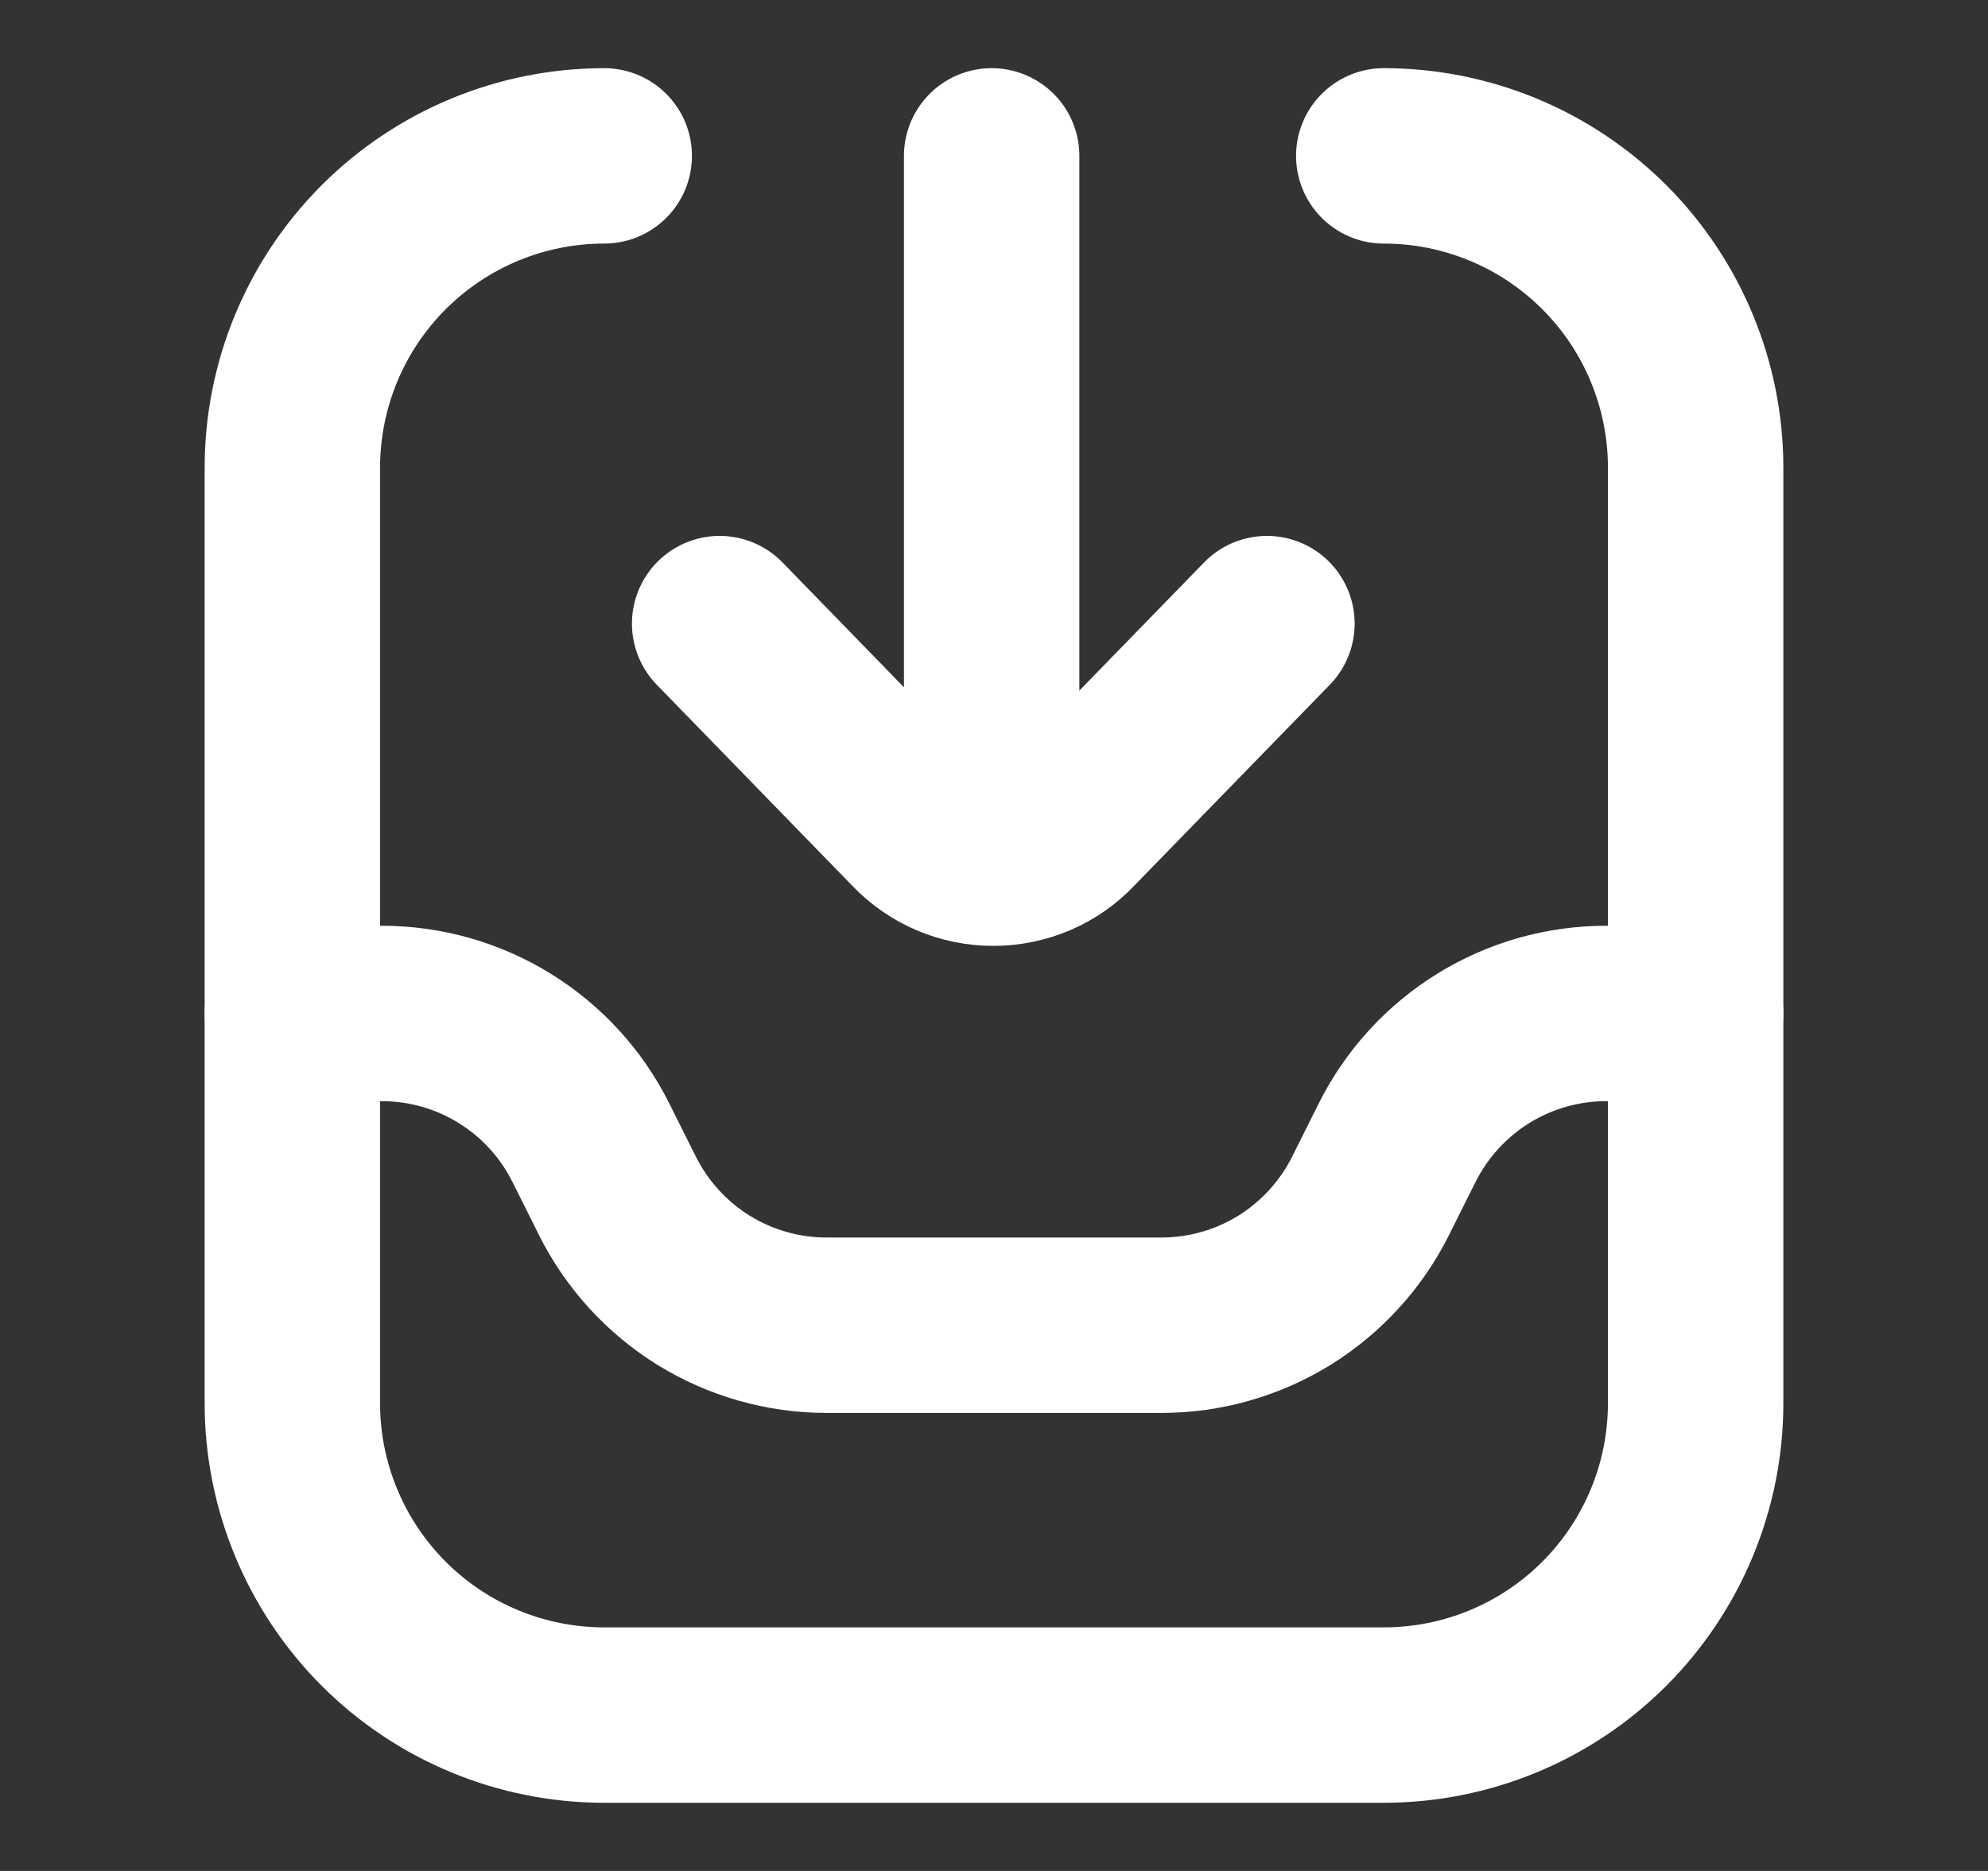 <svg width="17" height="16" viewBox="0 0 17 16" fill="none" xmlns="http://www.w3.org/2000/svg">
<rect x="0" y="0" width="17" height="16" fill="#333333" stroke="none"/>
<path d="M11.833 1.333C12.541 1.333 13.219 1.614 13.719 2.114C14.219 2.614 14.5 3.293 14.5 4V12C14.5 12.707 14.219 13.385 13.719 13.886C13.219 14.386 12.541 14.667 11.833 14.667H5.167C4.459 14.667 3.781 14.386 3.281 13.886C2.781 13.385 2.5 12.707 2.5 12V4C2.5 3.293 2.781 2.614 3.281 2.114C3.781 1.614 4.459 1.333 5.167 1.333" stroke="white" stroke-width="1.5" stroke-linecap="round" stroke-linejoin="round"/>
<path d="M14.5 8.667H13.733C13.362 8.667 12.998 8.771 12.683 8.966C12.367 9.162 12.113 9.441 11.947 9.773L11.72 10.227C11.554 10.559 11.299 10.838 10.984 11.034C10.668 11.229 10.305 11.333 9.933 11.333H7.067C6.696 11.333 6.332 11.229 6.016 11.034C5.701 10.838 5.446 10.559 5.28 10.227L5.053 9.773C4.888 9.441 4.633 9.162 4.317 8.966C4.002 8.771 3.638 8.667 3.267 8.667H2.5" stroke="white" stroke-width="1.5" stroke-linecap="round" stroke-linejoin="round"/>
<path d="M8.48 1.333V7.333" stroke="white" stroke-width="1.5" stroke-linecap="round" stroke-linejoin="round"/>
<path d="M10.834 5.333L9.16 7.053C9.075 7.144 8.971 7.216 8.857 7.265C8.742 7.314 8.619 7.339 8.494 7.339C8.369 7.339 8.246 7.314 8.131 7.265C8.017 7.216 7.913 7.144 7.827 7.053L6.154 5.333" stroke="white" stroke-width="1.5" stroke-linecap="round" stroke-linejoin="round"/>
</svg>
